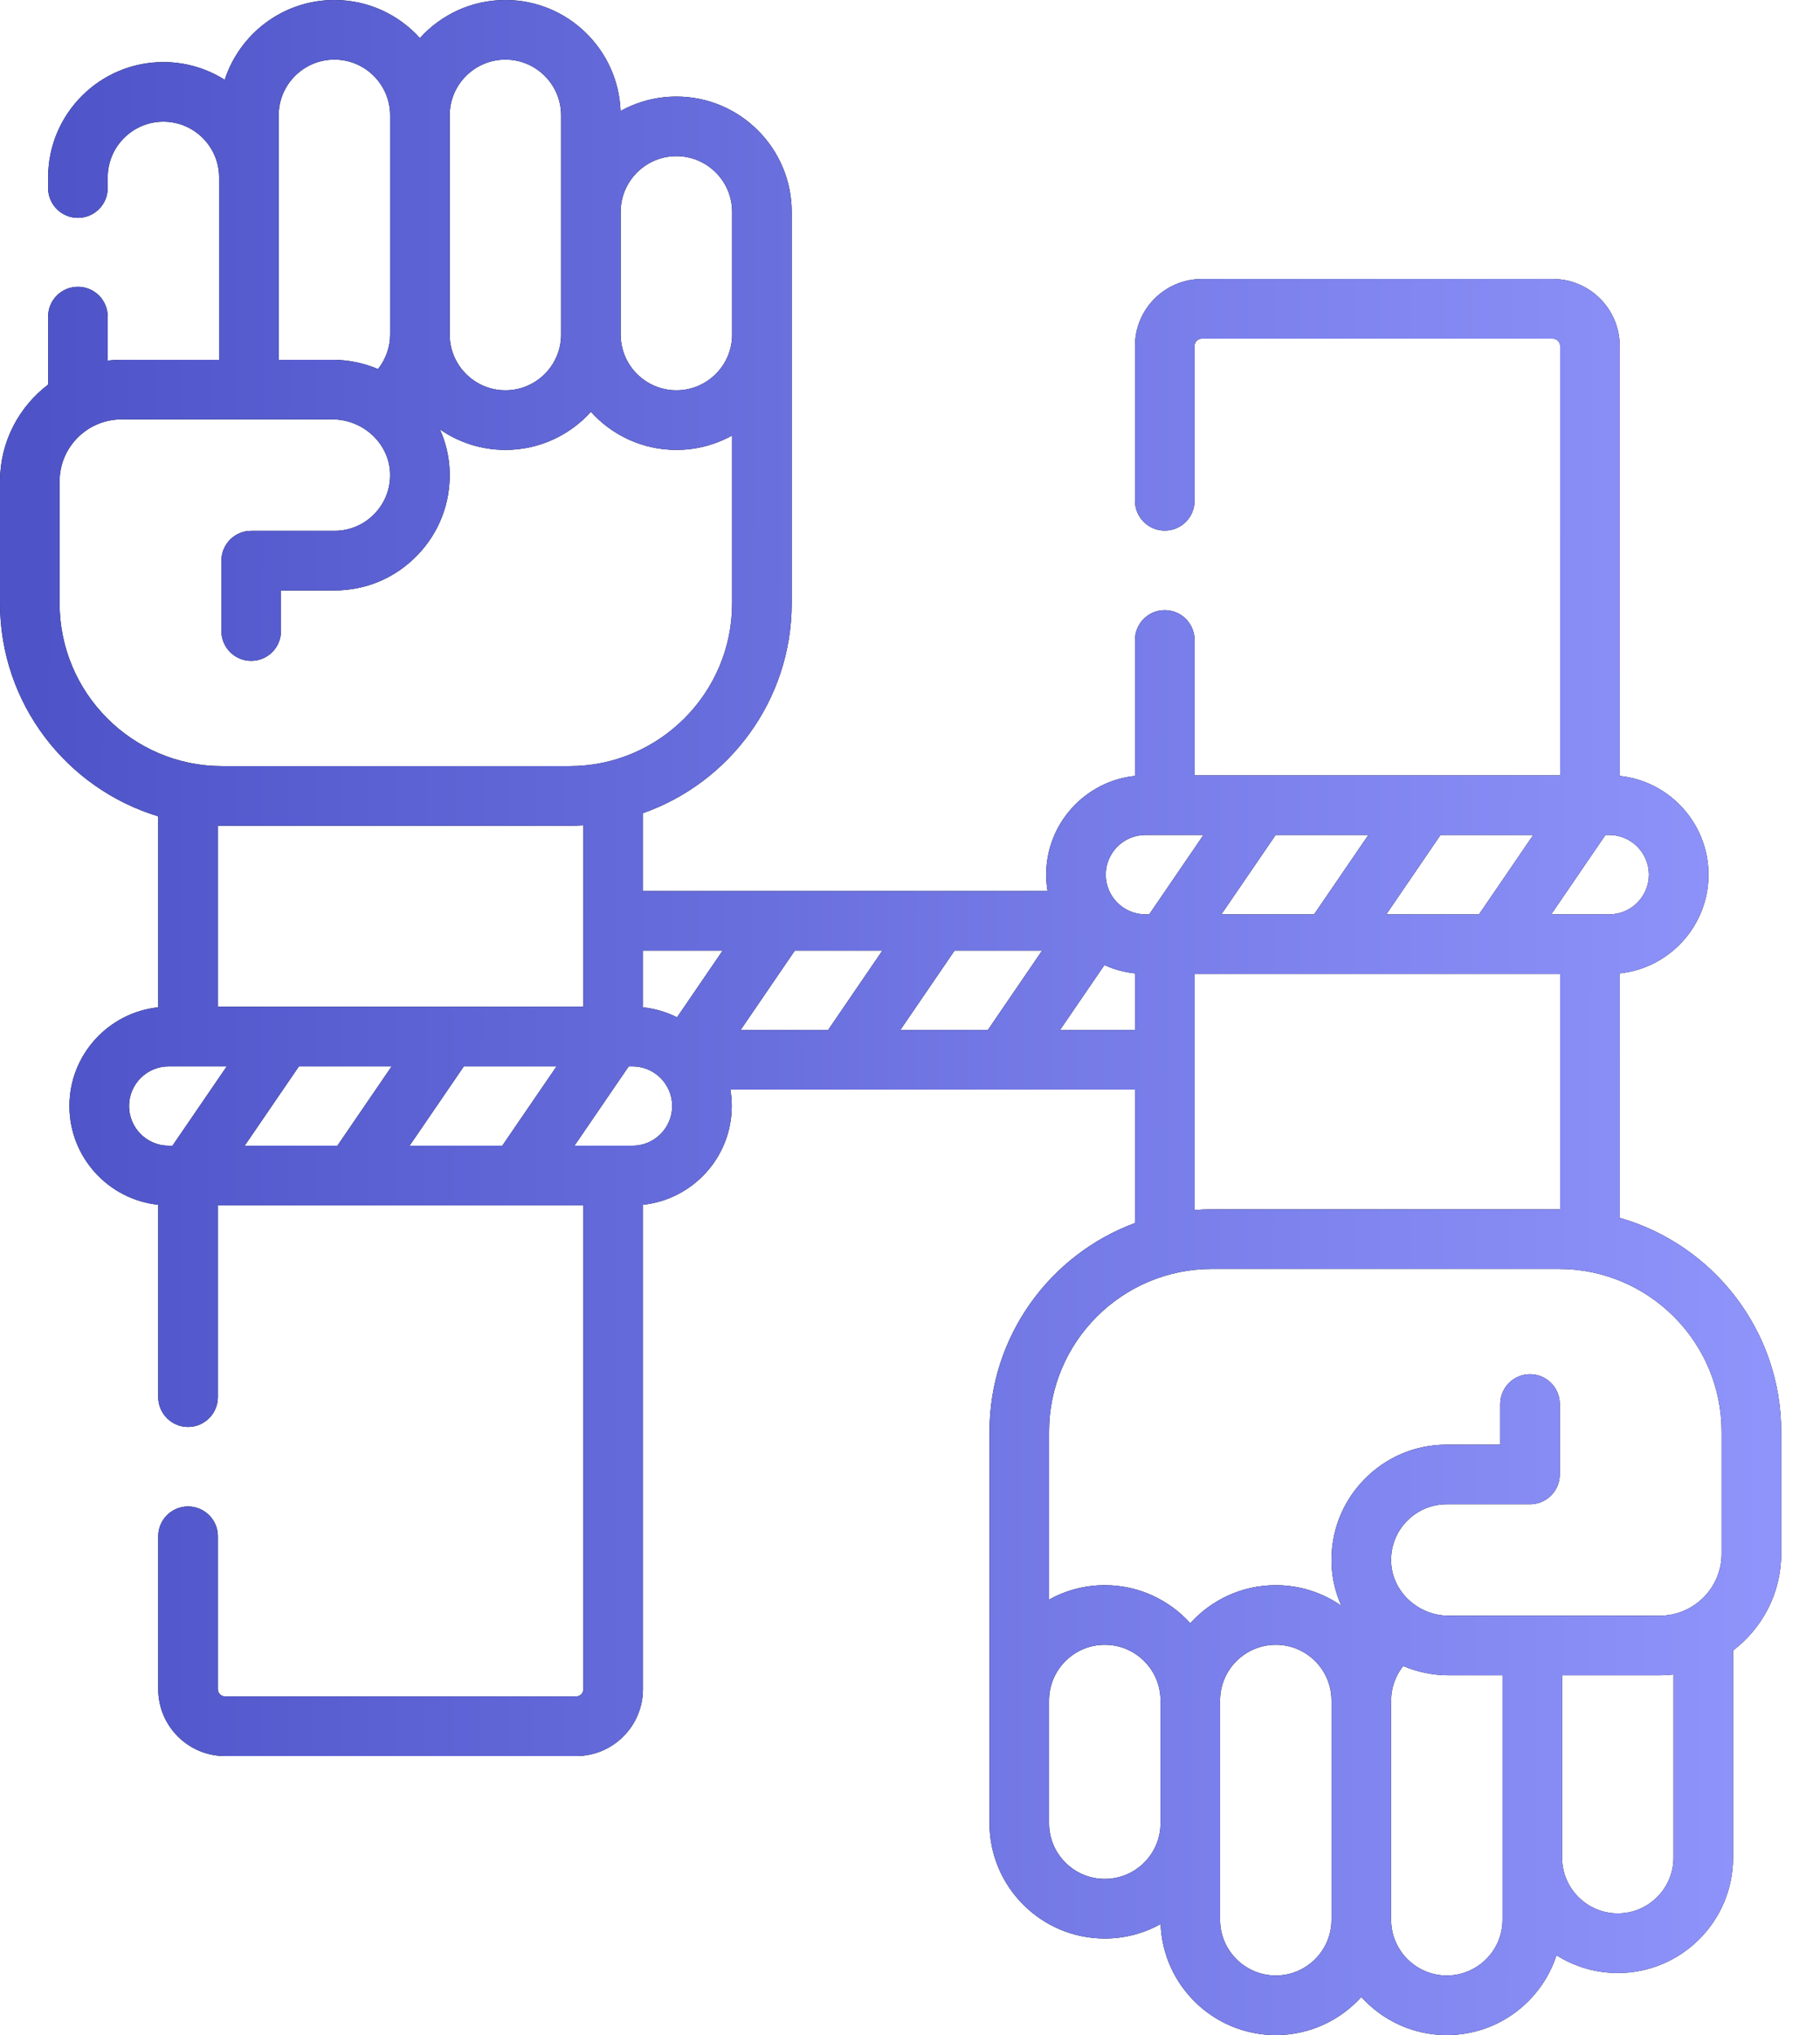 <svg width="34" height="38" viewBox="0 0 34 38" fill="none" xmlns="http://www.w3.org/2000/svg">
<path d="M30.258 22.74V18.176C31.189 18.078 31.917 17.288 31.917 16.332C31.917 15.376 31.189 14.586 30.258 14.488V6.459C30.258 5.77 29.698 5.21 29.009 5.21H22.451C21.763 5.21 21.203 5.77 21.203 6.459V9.352C21.203 9.659 21.452 9.908 21.759 9.908C22.067 9.908 22.316 9.659 22.316 9.352V6.459C22.316 6.384 22.377 6.324 22.451 6.324H29.009C29.084 6.324 29.145 6.384 29.145 6.459V14.478H22.316V11.949C22.316 11.642 22.067 11.393 21.759 11.393C21.452 11.393 21.203 11.642 21.203 11.949V14.488C20.272 14.586 19.544 15.376 19.544 16.332C19.544 16.436 19.553 16.538 19.57 16.638H12.011V15.184C13.628 14.616 14.79 13.074 14.79 11.266V3.957C14.79 2.769 13.824 1.803 12.636 1.803C12.258 1.803 11.902 1.901 11.593 2.073C11.55 0.922 10.602 0 9.442 0C8.809 0 8.239 0.274 7.844 0.711C7.45 0.274 6.88 0 6.247 0C5.291 0 4.479 0.626 4.198 1.49C3.866 1.281 3.473 1.159 3.052 1.159C1.865 1.159 0.899 2.125 0.899 3.313V3.512C0.899 3.819 1.148 4.068 1.455 4.068C1.763 4.068 2.012 3.819 2.012 3.512V3.313C2.012 2.739 2.479 2.272 3.052 2.272C3.626 2.272 4.093 2.739 4.093 3.313V6.718H2.271C2.183 6.718 2.097 6.723 2.012 6.733V5.911C2.012 5.604 1.763 5.355 1.455 5.355C1.148 5.355 0.899 5.604 0.899 5.911V7.181C0.353 7.596 0 8.251 0 8.988V11.266C0 13.14 1.248 14.727 2.956 15.243V18.809C2.025 18.907 1.297 19.696 1.297 20.652C1.297 21.609 2.025 22.398 2.956 22.496V26.088C2.956 26.395 3.206 26.645 3.513 26.645C3.82 26.645 4.07 26.395 4.07 26.088V22.506H10.898V31.541C10.898 31.616 10.837 31.676 10.763 31.676H4.205C4.13 31.676 4.07 31.616 4.07 31.541V28.686C4.07 28.378 3.82 28.129 3.513 28.129C3.205 28.129 2.956 28.378 2.956 28.686V31.541C2.956 32.23 3.516 32.79 4.205 32.79H10.763C11.451 32.79 12.011 32.23 12.011 31.541V22.496C12.942 22.398 13.67 21.609 13.67 20.652C13.67 20.548 13.661 20.446 13.645 20.346L21.203 20.346V22.837C19.618 23.422 18.485 24.948 18.485 26.734V34.044C18.485 35.231 19.451 36.197 20.639 36.197C21.017 36.197 21.372 36.099 21.682 35.927C21.725 37.078 22.673 38 23.834 38C24.466 38 25.036 37.725 25.431 37.289C25.825 37.725 26.395 38 27.028 38C27.984 38 28.796 37.374 29.077 36.51C29.409 36.719 29.802 36.841 30.223 36.841C31.41 36.841 32.376 35.875 32.376 34.687V30.819C32.922 30.404 33.275 29.748 33.275 29.012V26.734C33.275 24.838 31.997 23.236 30.258 22.74ZM11.595 3.957C11.595 3.383 12.062 2.916 12.636 2.916C13.21 2.916 13.677 3.383 13.677 3.957V6.247C13.677 6.821 13.21 7.288 12.636 7.288C12.062 7.288 11.595 6.821 11.595 6.247V3.957ZM8.401 2.154C8.401 1.58 8.868 1.113 9.442 1.113C10.015 1.113 10.482 1.58 10.482 2.154V6.247C10.482 6.821 10.015 7.288 9.442 7.288C8.868 7.288 8.401 6.821 8.401 6.247V2.154ZM5.206 2.154C5.206 1.58 5.673 1.113 6.247 1.113C6.821 1.113 7.288 1.58 7.288 2.154V6.247C7.288 6.484 7.205 6.71 7.062 6.891C6.798 6.78 6.51 6.718 6.209 6.718H5.206V2.154ZM1.113 11.266V8.988C1.113 8.35 1.632 7.831 2.271 7.831H6.209C6.784 7.831 7.267 8.28 7.287 8.833C7.297 9.119 7.194 9.389 6.996 9.594C6.798 9.799 6.532 9.912 6.247 9.912H4.692C4.385 9.912 4.136 10.161 4.136 10.469V11.783C4.136 12.091 4.385 12.34 4.692 12.34C5 12.34 5.249 12.091 5.249 11.783V11.025H6.247C6.837 11.025 7.387 10.792 7.797 10.367C8.207 9.943 8.421 9.384 8.4 8.793C8.39 8.519 8.326 8.258 8.218 8.018C8.566 8.259 8.987 8.401 9.442 8.401C10.075 8.401 10.644 8.127 11.039 7.69C11.433 8.127 12.003 8.401 12.636 8.401C13.013 8.401 13.368 8.303 13.677 8.132V11.266C13.677 12.942 12.313 14.306 10.637 14.306H4.153C2.477 14.306 1.113 12.942 1.113 11.266ZM4.153 15.419H10.637C10.725 15.419 10.812 15.415 10.898 15.41V18.798H4.07V15.417C4.097 15.418 4.125 15.419 4.153 15.419ZM3.222 21.393H3.152C2.743 21.393 2.411 21.061 2.411 20.652C2.411 20.244 2.743 19.912 3.152 19.912H4.236L3.222 21.393ZM6.303 21.393H4.571L5.584 19.912H7.316L6.303 21.393ZM9.383 21.393H7.652L8.665 19.912H10.397L9.383 21.393ZM11.816 21.393H10.732L11.745 19.912H11.816C12.225 19.912 12.557 20.244 12.557 20.652C12.557 21.061 12.225 21.393 11.816 21.393ZM12.648 18.996C12.453 18.898 12.238 18.833 12.011 18.809V17.751H13.499L12.648 18.996ZM15.47 19.233H13.835L14.848 17.751H16.483L15.47 19.233ZM18.454 19.233H16.819L17.832 17.751H19.467L18.454 19.233ZM29.992 15.591H30.063C30.471 15.591 30.803 15.924 30.803 16.332C30.803 16.741 30.471 17.073 30.063 17.073H28.979L29.992 15.591ZM29.145 18.186V22.581C29.137 22.581 29.13 22.581 29.122 22.581H22.638C22.53 22.581 22.423 22.586 22.316 22.595V18.186H29.145ZM26.911 15.591H28.643L27.63 17.073H25.898L26.911 15.591ZM23.831 15.591H25.563L24.549 17.073H22.817L23.831 15.591ZM21.398 15.591H22.482L21.469 17.073H21.398C20.99 17.073 20.657 16.741 20.657 16.332C20.657 15.924 20.99 15.591 21.398 15.591ZM19.802 19.233L20.632 18.02C20.809 18.101 21.001 18.154 21.203 18.176V19.233L19.802 19.233ZM21.68 34.044C21.68 34.617 21.213 35.084 20.639 35.084C20.065 35.084 19.598 34.617 19.598 34.044V31.753C19.598 31.179 20.065 30.712 20.639 30.712C21.213 30.712 21.68 31.179 21.68 31.753V34.044ZM24.874 35.846C24.874 36.42 24.407 36.887 23.834 36.887C23.26 36.887 22.793 36.42 22.793 35.846V31.753C22.793 31.179 23.26 30.712 23.834 30.712C24.407 30.712 24.874 31.179 24.874 31.753V35.846ZM28.069 35.846C28.069 36.42 27.602 36.887 27.028 36.887C26.454 36.887 25.988 36.42 25.988 35.846V31.753C25.988 31.516 26.07 31.29 26.213 31.109C26.477 31.22 26.765 31.282 27.066 31.282H28.069V35.846ZM31.263 34.687C31.263 35.261 30.796 35.728 30.223 35.728C29.649 35.728 29.182 35.261 29.182 34.687V31.282H31.005C31.092 31.282 31.178 31.277 31.263 31.267L31.263 34.687ZM32.162 29.012C32.162 29.65 31.643 30.169 31.004 30.169H27.066C26.491 30.169 26.008 29.72 25.988 29.167C25.978 28.881 26.081 28.611 26.279 28.406C26.477 28.201 26.743 28.088 27.028 28.088H28.583C28.89 28.088 29.139 27.839 29.139 27.531V26.217C29.139 25.91 28.89 25.66 28.583 25.66C28.275 25.66 28.026 25.91 28.026 26.217V26.975H27.028C26.438 26.975 25.888 27.208 25.478 27.633C25.068 28.057 24.855 28.616 24.875 29.207C24.885 29.481 24.95 29.742 25.057 29.982C24.709 29.741 24.288 29.599 23.834 29.599C23.201 29.599 22.631 29.873 22.236 30.31C21.842 29.873 21.272 29.599 20.639 29.599C20.262 29.599 19.907 29.697 19.598 29.868V26.734C19.598 25.058 20.962 23.694 22.638 23.694H29.122C30.798 23.694 32.162 25.058 32.162 26.734V29.012Z" fill="black"/>
<path d="M30.258 22.74V18.176C31.189 18.078 31.917 17.288 31.917 16.332C31.917 15.376 31.189 14.586 30.258 14.488V6.459C30.258 5.77 29.698 5.21 29.009 5.21H22.451C21.763 5.21 21.203 5.77 21.203 6.459V9.352C21.203 9.659 21.452 9.908 21.759 9.908C22.067 9.908 22.316 9.659 22.316 9.352V6.459C22.316 6.384 22.377 6.324 22.451 6.324H29.009C29.084 6.324 29.145 6.384 29.145 6.459V14.478H22.316V11.949C22.316 11.642 22.067 11.393 21.759 11.393C21.452 11.393 21.203 11.642 21.203 11.949V14.488C20.272 14.586 19.544 15.376 19.544 16.332C19.544 16.436 19.553 16.538 19.57 16.638H12.011V15.184C13.628 14.616 14.79 13.074 14.79 11.266V3.957C14.79 2.769 13.824 1.803 12.636 1.803C12.258 1.803 11.902 1.901 11.593 2.073C11.55 0.922 10.602 0 9.442 0C8.809 0 8.239 0.274 7.844 0.711C7.45 0.274 6.88 0 6.247 0C5.291 0 4.479 0.626 4.198 1.49C3.866 1.281 3.473 1.159 3.052 1.159C1.865 1.159 0.899 2.125 0.899 3.313V3.512C0.899 3.819 1.148 4.068 1.455 4.068C1.763 4.068 2.012 3.819 2.012 3.512V3.313C2.012 2.739 2.479 2.272 3.052 2.272C3.626 2.272 4.093 2.739 4.093 3.313V6.718H2.271C2.183 6.718 2.097 6.723 2.012 6.733V5.911C2.012 5.604 1.763 5.355 1.455 5.355C1.148 5.355 0.899 5.604 0.899 5.911V7.181C0.353 7.596 0 8.251 0 8.988V11.266C0 13.14 1.248 14.727 2.956 15.243V18.809C2.025 18.907 1.297 19.696 1.297 20.652C1.297 21.609 2.025 22.398 2.956 22.496V26.088C2.956 26.395 3.206 26.645 3.513 26.645C3.82 26.645 4.07 26.395 4.07 26.088V22.506H10.898V31.541C10.898 31.616 10.837 31.676 10.763 31.676H4.205C4.13 31.676 4.07 31.616 4.07 31.541V28.686C4.07 28.378 3.82 28.129 3.513 28.129C3.205 28.129 2.956 28.378 2.956 28.686V31.541C2.956 32.23 3.516 32.79 4.205 32.79H10.763C11.451 32.79 12.011 32.23 12.011 31.541V22.496C12.942 22.398 13.67 21.609 13.67 20.652C13.67 20.548 13.661 20.446 13.645 20.346L21.203 20.346V22.837C19.618 23.422 18.485 24.948 18.485 26.734V34.044C18.485 35.231 19.451 36.197 20.639 36.197C21.017 36.197 21.372 36.099 21.682 35.927C21.725 37.078 22.673 38 23.834 38C24.466 38 25.036 37.725 25.431 37.289C25.825 37.725 26.395 38 27.028 38C27.984 38 28.796 37.374 29.077 36.51C29.409 36.719 29.802 36.841 30.223 36.841C31.41 36.841 32.376 35.875 32.376 34.687V30.819C32.922 30.404 33.275 29.748 33.275 29.012V26.734C33.275 24.838 31.997 23.236 30.258 22.74ZM11.595 3.957C11.595 3.383 12.062 2.916 12.636 2.916C13.21 2.916 13.677 3.383 13.677 3.957V6.247C13.677 6.821 13.21 7.288 12.636 7.288C12.062 7.288 11.595 6.821 11.595 6.247V3.957ZM8.401 2.154C8.401 1.58 8.868 1.113 9.442 1.113C10.015 1.113 10.482 1.58 10.482 2.154V6.247C10.482 6.821 10.015 7.288 9.442 7.288C8.868 7.288 8.401 6.821 8.401 6.247V2.154ZM5.206 2.154C5.206 1.58 5.673 1.113 6.247 1.113C6.821 1.113 7.288 1.58 7.288 2.154V6.247C7.288 6.484 7.205 6.71 7.062 6.891C6.798 6.78 6.51 6.718 6.209 6.718H5.206V2.154ZM1.113 11.266V8.988C1.113 8.35 1.632 7.831 2.271 7.831H6.209C6.784 7.831 7.267 8.28 7.287 8.833C7.297 9.119 7.194 9.389 6.996 9.594C6.798 9.799 6.532 9.912 6.247 9.912H4.692C4.385 9.912 4.136 10.161 4.136 10.469V11.783C4.136 12.091 4.385 12.34 4.692 12.34C5 12.34 5.249 12.091 5.249 11.783V11.025H6.247C6.837 11.025 7.387 10.792 7.797 10.367C8.207 9.943 8.421 9.384 8.4 8.793C8.39 8.519 8.326 8.258 8.218 8.018C8.566 8.259 8.987 8.401 9.442 8.401C10.075 8.401 10.644 8.127 11.039 7.69C11.433 8.127 12.003 8.401 12.636 8.401C13.013 8.401 13.368 8.303 13.677 8.132V11.266C13.677 12.942 12.313 14.306 10.637 14.306H4.153C2.477 14.306 1.113 12.942 1.113 11.266ZM4.153 15.419H10.637C10.725 15.419 10.812 15.415 10.898 15.41V18.798H4.07V15.417C4.097 15.418 4.125 15.419 4.153 15.419ZM3.222 21.393H3.152C2.743 21.393 2.411 21.061 2.411 20.652C2.411 20.244 2.743 19.912 3.152 19.912H4.236L3.222 21.393ZM6.303 21.393H4.571L5.584 19.912H7.316L6.303 21.393ZM9.383 21.393H7.652L8.665 19.912H10.397L9.383 21.393ZM11.816 21.393H10.732L11.745 19.912H11.816C12.225 19.912 12.557 20.244 12.557 20.652C12.557 21.061 12.225 21.393 11.816 21.393ZM12.648 18.996C12.453 18.898 12.238 18.833 12.011 18.809V17.751H13.499L12.648 18.996ZM15.47 19.233H13.835L14.848 17.751H16.483L15.47 19.233ZM18.454 19.233H16.819L17.832 17.751H19.467L18.454 19.233ZM29.992 15.591H30.063C30.471 15.591 30.803 15.924 30.803 16.332C30.803 16.741 30.471 17.073 30.063 17.073H28.979L29.992 15.591ZM29.145 18.186V22.581C29.137 22.581 29.13 22.581 29.122 22.581H22.638C22.53 22.581 22.423 22.586 22.316 22.595V18.186H29.145ZM26.911 15.591H28.643L27.63 17.073H25.898L26.911 15.591ZM23.831 15.591H25.563L24.549 17.073H22.817L23.831 15.591ZM21.398 15.591H22.482L21.469 17.073H21.398C20.99 17.073 20.657 16.741 20.657 16.332C20.657 15.924 20.99 15.591 21.398 15.591ZM19.802 19.233L20.632 18.02C20.809 18.101 21.001 18.154 21.203 18.176V19.233L19.802 19.233ZM21.68 34.044C21.68 34.617 21.213 35.084 20.639 35.084C20.065 35.084 19.598 34.617 19.598 34.044V31.753C19.598 31.179 20.065 30.712 20.639 30.712C21.213 30.712 21.68 31.179 21.68 31.753V34.044ZM24.874 35.846C24.874 36.42 24.407 36.887 23.834 36.887C23.26 36.887 22.793 36.42 22.793 35.846V31.753C22.793 31.179 23.26 30.712 23.834 30.712C24.407 30.712 24.874 31.179 24.874 31.753V35.846ZM28.069 35.846C28.069 36.42 27.602 36.887 27.028 36.887C26.454 36.887 25.988 36.42 25.988 35.846V31.753C25.988 31.516 26.07 31.29 26.213 31.109C26.477 31.22 26.765 31.282 27.066 31.282H28.069V35.846ZM31.263 34.687C31.263 35.261 30.796 35.728 30.223 35.728C29.649 35.728 29.182 35.261 29.182 34.687V31.282H31.005C31.092 31.282 31.178 31.277 31.263 31.267L31.263 34.687ZM32.162 29.012C32.162 29.65 31.643 30.169 31.004 30.169H27.066C26.491 30.169 26.008 29.72 25.988 29.167C25.978 28.881 26.081 28.611 26.279 28.406C26.477 28.201 26.743 28.088 27.028 28.088H28.583C28.89 28.088 29.139 27.839 29.139 27.531V26.217C29.139 25.91 28.89 25.66 28.583 25.66C28.275 25.66 28.026 25.91 28.026 26.217V26.975H27.028C26.438 26.975 25.888 27.208 25.478 27.633C25.068 28.057 24.855 28.616 24.875 29.207C24.885 29.481 24.95 29.742 25.057 29.982C24.709 29.741 24.288 29.599 23.834 29.599C23.201 29.599 22.631 29.873 22.236 30.31C21.842 29.873 21.272 29.599 20.639 29.599C20.262 29.599 19.907 29.697 19.598 29.868V26.734C19.598 25.058 20.962 23.694 22.638 23.694H29.122C30.798 23.694 32.162 25.058 32.162 26.734V29.012Z" fill="url(#paint0_linear_619_1018)"/>
<defs>
<linearGradient id="paint0_linear_619_1018" x1="0.661" y1="19.487" x2="33.001" y2="19.547" gradientUnits="userSpaceOnUse">
<stop stop-color="#4E54C8"/>
<stop offset="1" stop-color="#8F94FB"/>
</linearGradient>
</defs>
</svg>
